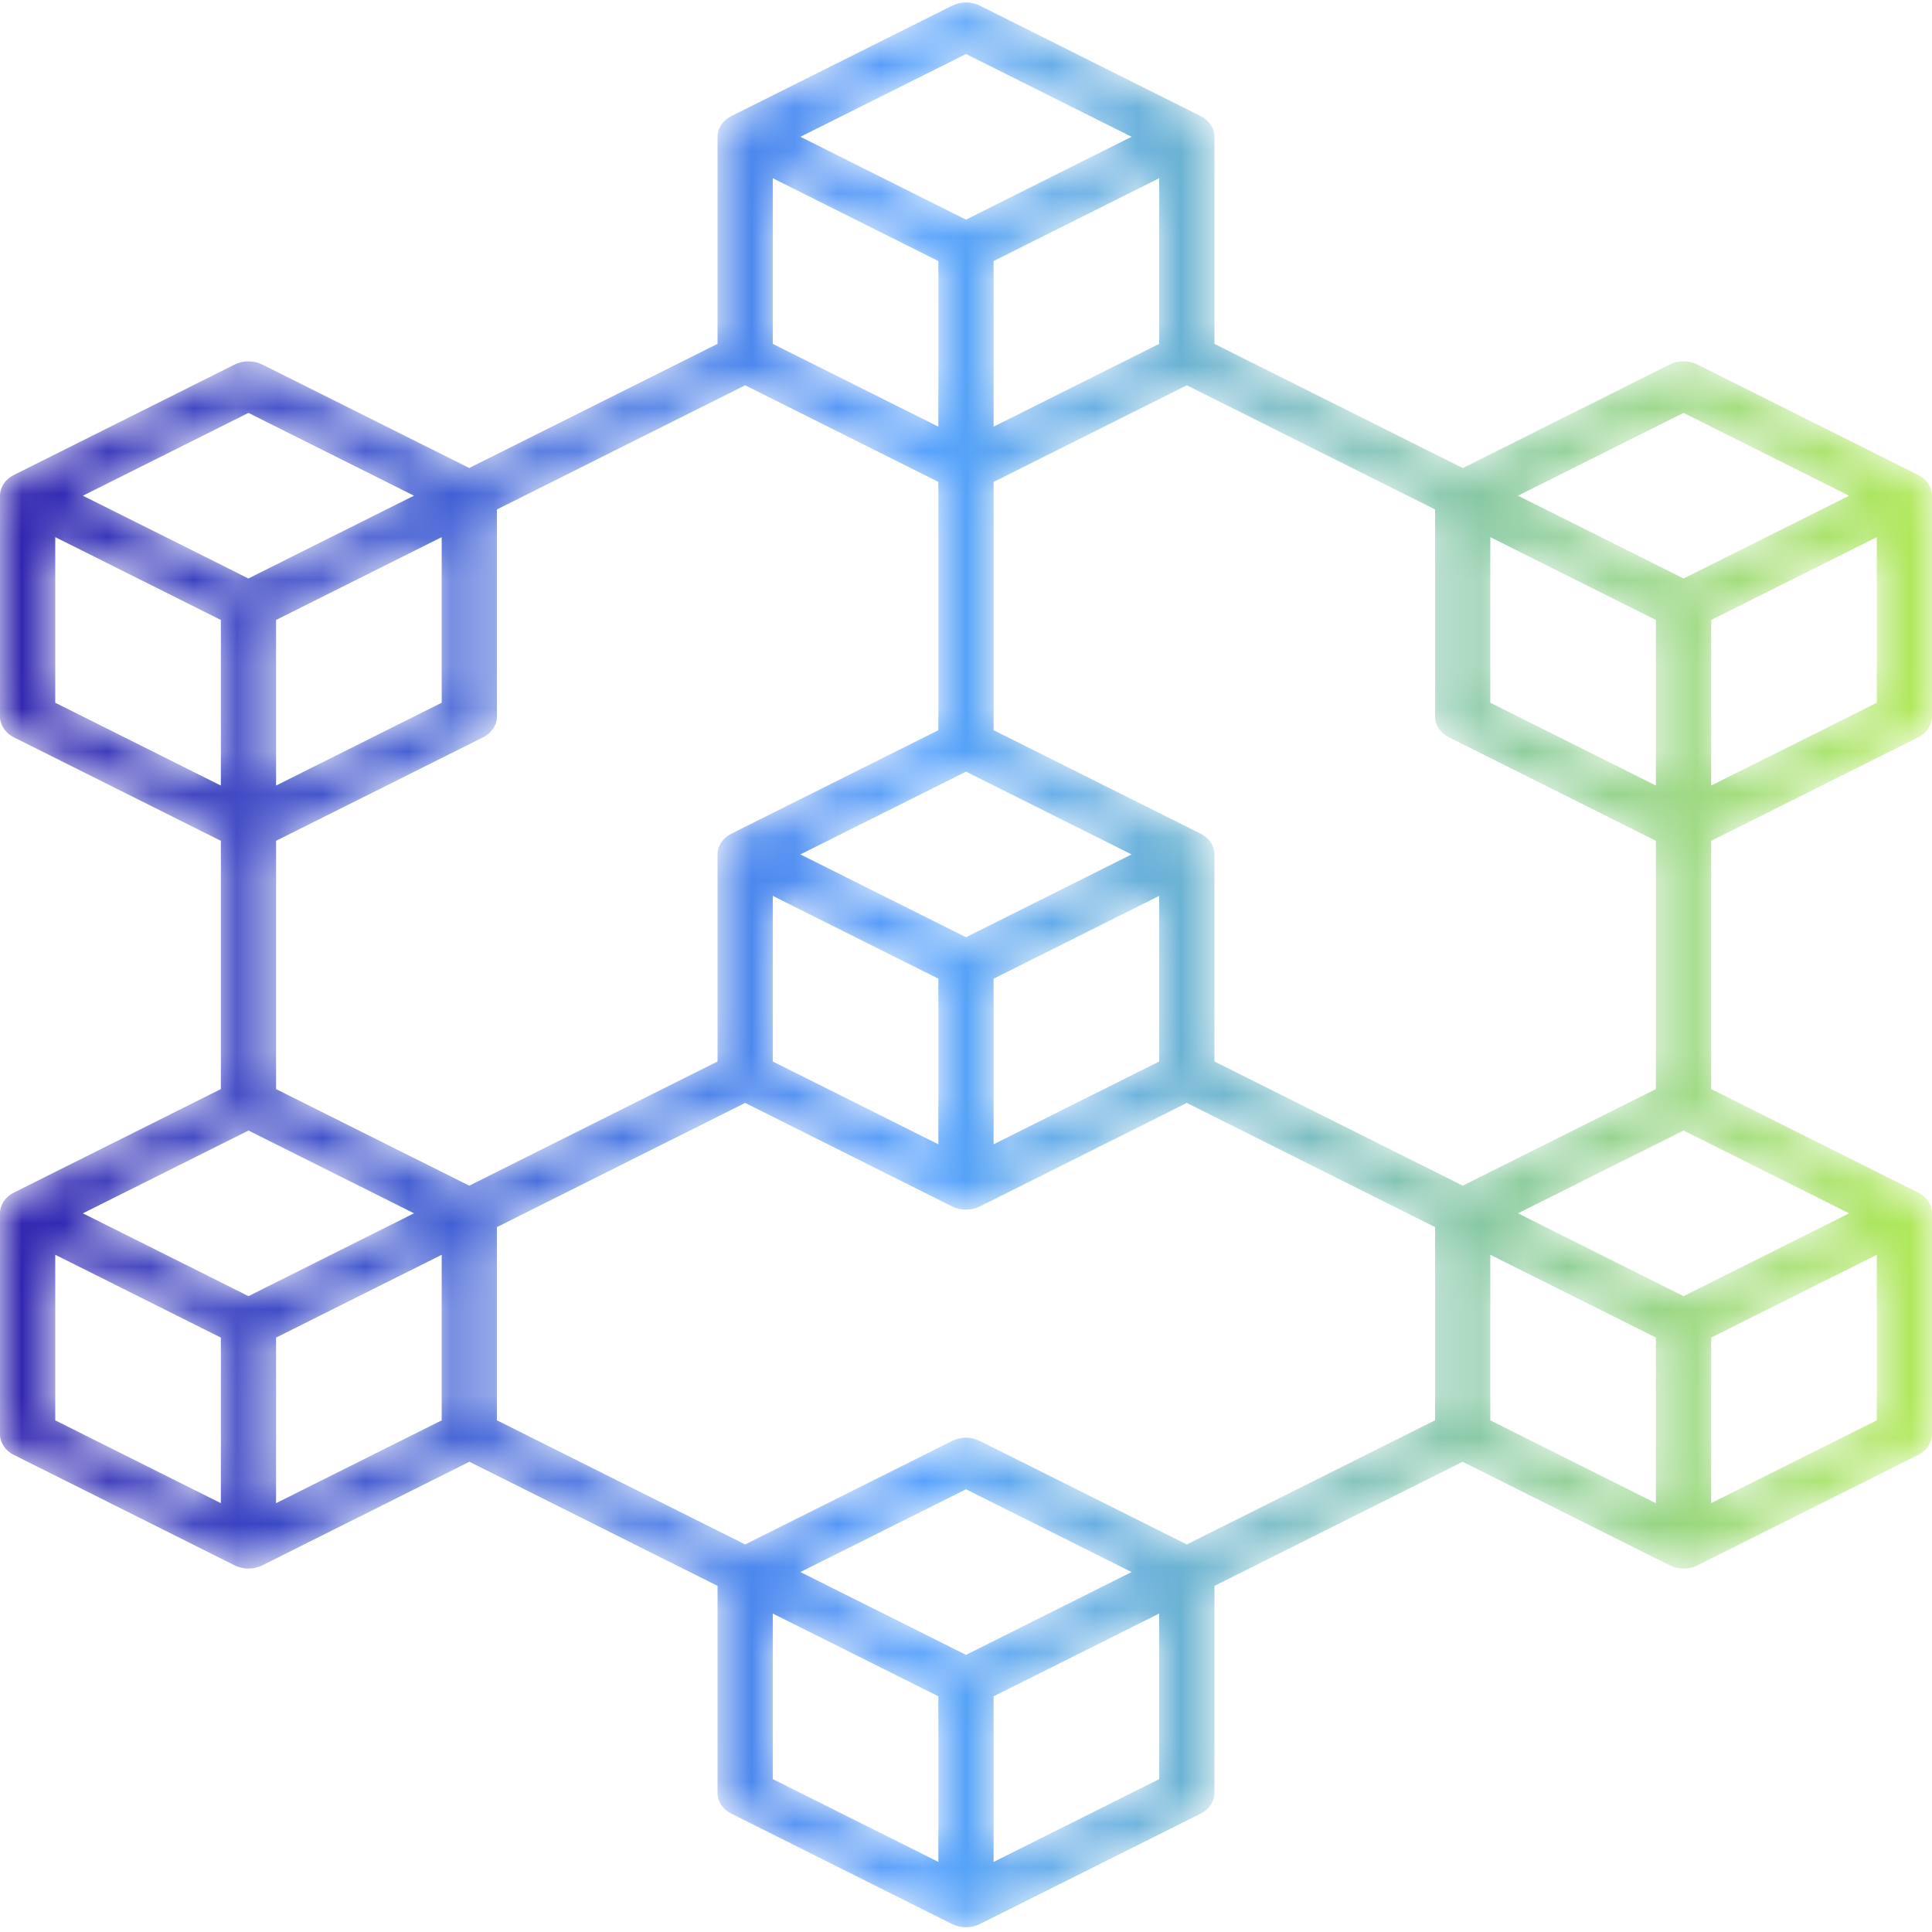 <?xml version="1.0" encoding="UTF-8"?>
<svg width="45px" height="45px" viewBox="0 0 45 45" version="1.1" xmlns="http://www.w3.org/2000/svg" xmlns:xlink="http://www.w3.org/1999/xlink">
    <!-- Generator: Sketch 49.3 (51167) - http://www.bohemiancoding.com/sketch -->
    <title>shutterstock_754816570</title>
    <desc>Created with Sketch.</desc>
    <defs>
        <path d="M39.856,35.012 L39.856,31.155 L40.821,30.672 L43.714,29.226 L43.714,33.083 L39.856,35.012 Z M34.712,29.226 L37.605,30.672 L38.452,31.096 L38.569,31.155 L38.569,35.012 L34.712,33.083 L34.712,29.226 Z M27,41.439 L23.143,43.368 L23.143,39.51 L27,37.582 L27,41.439 Z M17.999,37.582 L21.857,39.51 L21.857,43.368 L17.999,41.439 L17.999,37.582 Z M6.43,35.012 L6.43,31.155 L10.288,29.226 L10.288,33.083 L6.43,35.012 Z M1.287,29.226 L4.179,30.672 L5.144,31.155 L5.144,35.012 L1.287,33.083 L1.287,29.226 Z M1.287,12.511 L5.144,14.44 L5.144,18.297 L1.287,16.368 L1.287,12.511 Z M9.642,11.545 L5.785,13.474 L4.823,12.992 L1.93,11.546 L5.787,9.617 L9.642,11.545 Z M26.357,3.186 L23.464,4.633 L22.5,5.115 L18.642,3.186 L22.5,1.258 L26.357,3.186 Z M43.07,11.546 L39.214,13.474 L35.357,11.545 L39.213,9.617 L43.07,11.546 Z M39.856,18.297 L39.856,14.44 L43.714,12.511 L43.714,16.368 L39.856,18.297 Z M6.43,18.297 L6.43,14.44 L7.395,13.957 L10.288,12.511 L10.288,16.368 L6.43,18.297 Z M27,4.151 L27,8.009 L23.143,9.938 L23.143,6.08 L27,4.151 Z M23.143,26.653 L23.143,22.795 L27,20.866 L27,24.724 L23.143,26.653 Z M22.5,17.973 L26.357,19.901 L22.5,21.83 L18.642,19.901 L22.5,17.973 Z M17.999,24.724 L17.999,20.866 L20.892,22.313 L21.857,22.795 L21.857,26.653 L17.999,24.724 Z M33.748,17.173 L38.569,19.584 L38.569,25.367 L34.07,27.617 L28.287,24.724 L28.287,19.901 C28.287,19.702 28.164,19.518 27.965,19.419 L23.143,17.008 L23.143,11.225 L27.643,8.974 L33.426,11.866 L33.426,16.69 C33.426,16.889 33.549,17.073 33.748,17.173 Z M34.712,12.511 L38.569,14.44 L38.569,18.297 L34.712,16.368 L34.712,12.511 Z M20.892,5.598 L21.857,6.08 L21.857,9.938 L17.999,8.009 L17.999,4.151 L20.892,5.598 Z M17.356,8.974 L21.857,11.225 L21.857,17.008 L17.034,19.419 C16.836,19.518 16.713,19.702 16.713,19.901 L16.713,24.724 L10.93,27.617 L6.43,25.367 L6.43,19.584 L11.253,17.173 C11.451,17.073 11.574,16.889 11.574,16.69 L11.574,11.866 L17.356,8.974 Z M1.93,28.261 L5.787,26.332 L9.643,28.26 L5.787,30.19 L4.823,29.707 L1.93,28.261 Z M27.644,35.973 L22.821,33.562 C22.622,33.462 22.377,33.462 22.178,33.562 L17.356,35.973 L11.574,33.082 L11.574,28.582 L17.356,25.689 L22.178,28.101 C22.278,28.15 22.389,28.175 22.5,28.175 C22.611,28.175 22.722,28.15 22.822,28.101 L27.643,25.689 L33.426,28.582 L33.426,33.081 L27.644,35.973 Z M22.5,34.688 L26.357,36.616 L22.744,38.423 L22.5,38.545 L18.642,36.616 L22.5,34.688 Z M40.177,29.707 L39.213,30.19 L35.356,28.26 L39.213,26.332 L43.07,28.261 L40.177,29.707 Z M44.678,17.173 C44.877,17.073 45,16.889 45,16.69 L45,11.546 C45,11.347 44.877,11.163 44.678,11.063 L39.535,8.491 C39.336,8.392 39.09,8.392 38.891,8.491 L34.071,10.902 L28.287,8.009 L28.287,3.186 C28.287,2.987 28.164,2.803 27.965,2.704 L22.822,0.132 C22.622,0.032 22.377,0.032 22.178,0.132 L17.034,2.704 C16.836,2.803 16.713,2.987 16.713,3.186 L16.713,8.009 L10.929,10.901 L6.109,8.491 C5.91,8.392 5.664,8.392 5.465,8.491 L0.322,11.063 C0.123,11.163 0,11.347 0,11.546 L0,16.69 C0,16.889 0.123,17.073 0.322,17.173 L5.144,19.584 L5.144,25.367 L0.322,27.778 C0.123,27.878 0,28.062 0,28.261 L0,33.405 C0,33.604 0.123,33.788 0.322,33.887 L5.465,36.46 C5.565,36.51 5.676,36.535 5.787,36.535 C5.898,36.535 6.009,36.51 6.109,36.46 L10.933,34.047 L16.713,36.938 L16.713,41.761 C16.713,41.96 16.836,42.144 17.034,42.243 L22.178,44.815 C22.278,44.865 22.389,44.89 22.5,44.89 C22.611,44.89 22.722,44.865 22.821,44.815 L27.965,42.243 C28.164,42.144 28.287,41.96 28.287,41.761 L28.287,36.938 L34.067,34.047 L38.891,36.46 C38.991,36.51 39.102,36.535 39.213,36.535 C39.324,36.535 39.435,36.51 39.535,36.46 L44.678,33.887 C44.877,33.788 45,33.604 45,33.405 L45,28.261 C45,28.062 44.877,27.878 44.678,27.778 L39.856,25.367 L39.856,19.584 L44.678,17.173 Z" id="path-1"></path>
        <linearGradient x1="0.258%" y1="49.75%" x2="101.258%" y2="49.75%" id="linearGradient-3">
            <stop stop-color="#3023AE" offset="0%"></stop>
            <stop stop-color="#53A0FD" offset="47.525%"></stop>
            <stop stop-color="#B4EC51" offset="100%"></stop>
        </linearGradient>
    </defs>
    <g id="Page-1" stroke="none" stroke-width="1" fill="none" fill-rule="evenodd">
        <g id="Artboard-9" transform="translate(-26, -227)">
            <g id="shutterstock_754816570" transform="translate(26, 227)">
                <g id="Group-6">
                    <mask id="mask-2" fill="white">
                        <use xlink:href="#path-1"></use>
                    </mask>
                    <g id="Clip-5"></g>
                    <path d="M39.856,35.012 L39.856,31.155 L40.821,30.672 L43.714,29.226 L43.714,33.083 L39.856,35.012 Z M34.712,29.226 L37.605,30.672 L38.452,31.096 L38.569,31.155 L38.569,35.012 L34.712,33.083 L34.712,29.226 Z M27,41.439 L23.143,43.368 L23.143,39.51 L27,37.582 L27,41.439 Z M17.999,37.582 L21.857,39.51 L21.857,43.368 L17.999,41.439 L17.999,37.582 Z M6.43,35.012 L6.43,31.155 L10.288,29.226 L10.288,33.083 L6.43,35.012 Z M1.287,29.226 L4.179,30.672 L5.144,31.155 L5.144,35.012 L1.287,33.083 L1.287,29.226 Z M1.287,12.511 L5.144,14.44 L5.144,18.297 L1.287,16.368 L1.287,12.511 Z M9.642,11.545 L5.785,13.474 L4.823,12.992 L1.93,11.546 L5.787,9.617 L9.642,11.545 Z M26.357,3.186 L23.464,4.633 L22.5,5.115 L18.642,3.186 L22.5,1.258 L26.357,3.186 Z M43.07,11.546 L39.214,13.474 L35.357,11.545 L39.213,9.617 L43.07,11.546 Z M39.856,18.297 L39.856,14.44 L43.714,12.511 L43.714,16.368 L39.856,18.297 Z M6.43,18.297 L6.43,14.44 L7.395,13.957 L10.288,12.511 L10.288,16.368 L6.43,18.297 Z M27,4.151 L27,8.009 L23.143,9.938 L23.143,6.08 L27,4.151 Z M23.143,26.653 L23.143,22.795 L27,20.866 L27,24.724 L23.143,26.653 Z M22.5,17.973 L26.357,19.901 L22.5,21.83 L18.642,19.901 L22.5,17.973 Z M17.999,24.724 L17.999,20.866 L20.892,22.313 L21.857,22.795 L21.857,26.653 L17.999,24.724 Z M33.748,17.173 L38.569,19.584 L38.569,25.367 L34.07,27.617 L28.287,24.724 L28.287,19.901 C28.287,19.702 28.164,19.518 27.965,19.419 L23.143,17.008 L23.143,11.225 L27.643,8.974 L33.426,11.866 L33.426,16.69 C33.426,16.889 33.549,17.073 33.748,17.173 Z M34.712,12.511 L38.569,14.44 L38.569,18.297 L34.712,16.368 L34.712,12.511 Z M20.892,5.598 L21.857,6.08 L21.857,9.938 L17.999,8.009 L17.999,4.151 L20.892,5.598 Z M17.356,8.974 L21.857,11.225 L21.857,17.008 L17.034,19.419 C16.836,19.518 16.713,19.702 16.713,19.901 L16.713,24.724 L10.93,27.617 L6.43,25.367 L6.43,19.584 L11.253,17.173 C11.451,17.073 11.574,16.889 11.574,16.69 L11.574,11.866 L17.356,8.974 Z M1.93,28.261 L5.787,26.332 L9.643,28.26 L5.787,30.19 L4.823,29.707 L1.93,28.261 Z M27.644,35.973 L22.821,33.562 C22.622,33.462 22.377,33.462 22.178,33.562 L17.356,35.973 L11.574,33.082 L11.574,28.582 L17.356,25.689 L22.178,28.101 C22.278,28.15 22.389,28.175 22.5,28.175 C22.611,28.175 22.722,28.15 22.822,28.101 L27.643,25.689 L33.426,28.582 L33.426,33.081 L27.644,35.973 Z M22.5,34.688 L26.357,36.616 L22.744,38.423 L22.5,38.545 L18.642,36.616 L22.5,34.688 Z M40.177,29.707 L39.213,30.19 L35.356,28.26 L39.213,26.332 L43.07,28.261 L40.177,29.707 Z M44.678,17.173 C44.877,17.073 45,16.889 45,16.69 L45,11.546 C45,11.347 44.877,11.163 44.678,11.063 L39.535,8.491 C39.336,8.392 39.09,8.392 38.891,8.491 L34.071,10.902 L28.287,8.009 L28.287,3.186 C28.287,2.987 28.164,2.803 27.965,2.704 L22.822,0.132 C22.622,0.032 22.377,0.032 22.178,0.132 L17.034,2.704 C16.836,2.803 16.713,2.987 16.713,3.186 L16.713,8.009 L10.929,10.901 L6.109,8.491 C5.91,8.392 5.664,8.392 5.465,8.491 L0.322,11.063 C0.123,11.163 0,11.347 0,11.546 L0,16.69 C0,16.889 0.123,17.073 0.322,17.173 L5.144,19.584 L5.144,25.367 L0.322,27.778 C0.123,27.878 0,28.062 0,28.261 L0,33.405 C0,33.604 0.123,33.788 0.322,33.887 L5.465,36.46 C5.565,36.51 5.676,36.535 5.787,36.535 C5.898,36.535 6.009,36.51 6.109,36.46 L10.933,34.047 L16.713,36.938 L16.713,41.761 C16.713,41.96 16.836,42.144 17.034,42.243 L22.178,44.815 C22.278,44.865 22.389,44.89 22.5,44.89 C22.611,44.89 22.722,44.865 22.821,44.815 L27.965,42.243 C28.164,42.144 28.287,41.96 28.287,41.761 L28.287,36.938 L34.067,34.047 L38.891,36.46 C38.991,36.51 39.102,36.535 39.213,36.535 C39.324,36.535 39.435,36.51 39.535,36.46 L44.678,33.887 C44.877,33.788 45,33.604 45,33.405 L45,28.261 C45,28.062 44.877,27.878 44.678,27.778 L39.856,25.367 L39.856,19.584 L44.678,17.173 Z" id="Fill-4" fill="url(#linearGradient-3)" mask="url(#mask-2)"></path>
                </g>
            </g>
        </g>
    </g>
</svg>